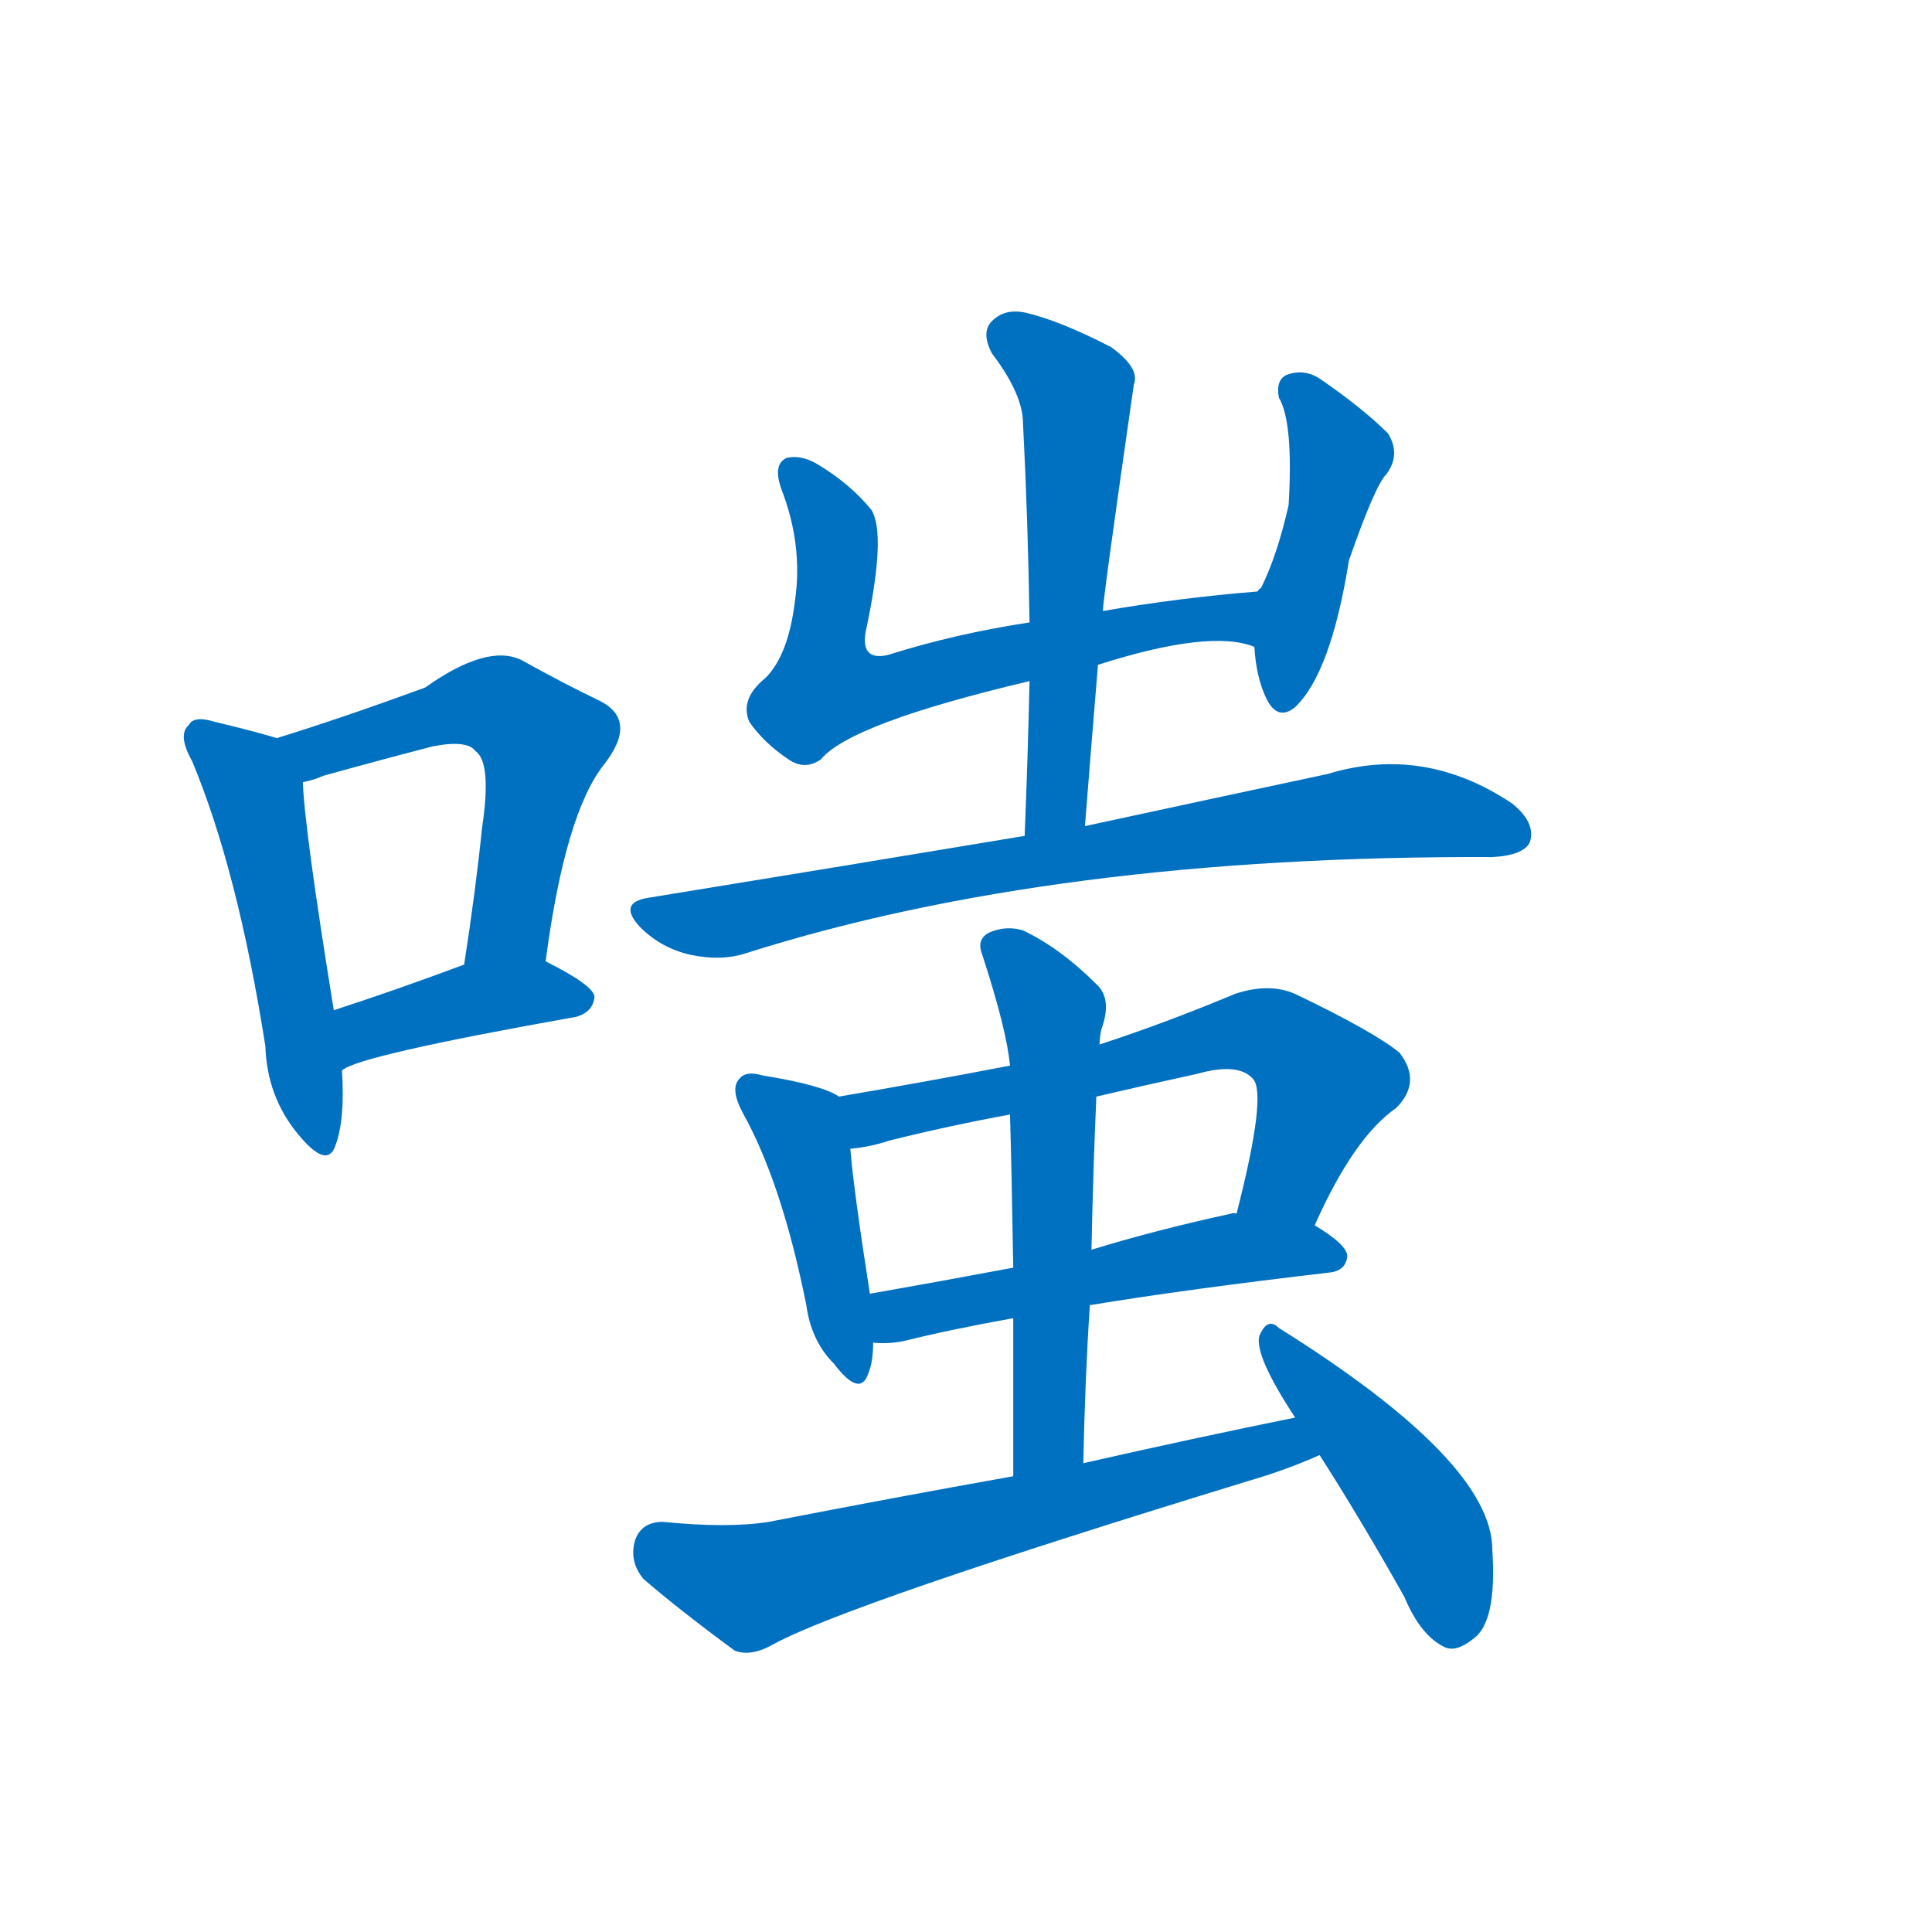 <svg width='83' height='83' >
                                <g transform="translate(3, 70) scale(0.07, -0.07)">
                                    <!-- 先将完整的字以灰色字体绘制完成，层级位于下面 -->
                                                                        <path d="M 127 547 Q 114 551 89 557 Q 76 561 73 555 Q 66 549 75 533 Q 103 466 120 358 Q 121 327 140 304 Q 158 282 163 297 Q 169 313 167 343 L 162 380 Q 144 491 143 520 C 142 543 142 543 127 547 Z" style="fill: #0070C0;"></path>
                                                                        <path d="M 292 410 Q 304 501 328 531 Q 349 558 325 570 Q 304 580 277 595 Q 256 605 218 578 Q 166 559 127 547 C 98 538 114 512 143 520 Q 149 521 156 524 Q 192 534 223 542 Q 244 546 249 539 Q 259 532 253 492 Q 249 453 242 408 C 237 378 288 380 292 410 Z" style="fill: #0070C0;"></path>
                                                                        <path d="M 167 343 Q 176 352 311 376 Q 321 379 322 388 Q 322 395 292 410 C 273 420 270 418 242 408 Q 199 392 162 380 C 133 371 141 328 167 343 Z" style="fill: #0070C0;"></path>
                                                                        <path d="M 631 592 Q 700 614 727 603 C 756 596 759 640 729 637 Q 680 633 634 625 L 589 618 Q 543 611 502 598 Q 484 594 489 615 Q 501 672 492 687 Q 479 703 459 715 Q 449 721 440 719 Q 431 715 437 699 Q 450 665 445 631 Q 441 598 427 584 Q 411 571 417 557 Q 426 544 441 534 Q 451 527 461 534 Q 479 556 589 582 L 631 592 Z" style="fill: #0070C0;"></path>
                                                                        <path d="M 727 603 Q 728 585 734 572 Q 741 557 752 566 Q 774 587 785 656 Q 801 702 808 709 Q 817 721 809 734 Q 794 749 768 767 Q 758 774 747 770 Q 740 767 742 756 Q 751 741 748 690 Q 741 659 731 639 Q 730 639 729 637 C 725 630 725 630 727 603 Z" style="fill: #0070C0;"></path>
                                                                        <path d="M 623 493 Q 627 544 631 592 L 634 625 Q 634 632 653 764 Q 657 774 639 787 Q 608 803 587 808 Q 574 811 566 803 Q 559 796 566 783 Q 585 758 585 740 Q 588 682 589 618 L 589 582 Q 588 537 586 487 C 585 457 621 463 623 493 Z" style="fill: #0070C0;"></path>
                                                                        <path d="M 586 487 Q 478 469 355 449 Q 336 446 350 431 Q 363 418 381 414 Q 400 410 415 415 Q 604 475 873 474 Q 892 475 896 483 Q 900 495 885 507 Q 831 543 772 525 Q 711 512 623 493 L 586 487 Z" style="fill: #0070C0;"></path>
                                                                        <path d="M 472 327 Q 462 334 425 340 Q 415 343 411 338 Q 405 332 413 317 Q 437 274 452 199 Q 455 177 469 163 Q 485 142 490 157 Q 493 164 493 176 L 491 206 Q 481 270 479 295 C 476 325 476 325 472 327 Z" style="fill: #0070C0;"></path>
                                                                        <path d="M 764 248 Q 788 302 814 320 Q 830 336 816 354 Q 800 367 752 390 Q 736 397 715 390 Q 672 372 632 359 L 577 346 Q 525 336 472 327 C 442 322 449 291 479 295 Q 491 296 503 300 Q 539 309 577 316 L 630 327 Q 660 334 692 341 Q 717 348 726 338 Q 735 329 716 255 C 709 226 751 221 764 248 Z" style="fill: #0070C0;"></path>
                                                                        <path d="M 626 199 Q 687 209 773 219 Q 783 220 784 229 Q 784 236 764 248 L 716 255 Q 715 256 712 255 Q 666 245 627 233 L 579 222 Q 531 213 491 206 C 461 201 463 177 493 176 Q 502 175 512 177 Q 540 184 579 191 L 626 199 Z" style="fill: #0070C0;"></path>
                                                                        <path d="M 622 102 Q 623 153 626 199 L 627 233 Q 628 282 630 327 L 632 359 Q 632 363 633 368 Q 640 387 630 396 Q 608 418 585 429 Q 575 432 565 428 Q 556 424 560 414 Q 575 368 577 346 L 577 316 Q 578 283 579 222 L 579 191 Q 579 149 579 94 C 579 64 621 72 622 102 Z" style="fill: #0070C0;"></path>
                                                                        <path d="M 752 130 Q 688 117 622 102 L 579 94 Q 506 81 429 66 Q 404 62 364 66 Q 351 66 347 55 Q 343 42 352 31 Q 374 12 408 -13 Q 418 -17 432 -9 Q 478 16 723 91 Q 747 98 767 107 C 795 119 781 136 752 130 Z" style="fill: #0070C0;"></path>
                                                                        <path d="M 767 107 Q 792 68 819 20 Q 829 -4 844 -11 Q 851 -14 861 -6 Q 876 4 873 49 Q 873 103 742 185 Q 735 192 730 180 Q 727 168 752 130 L 767 107 Z" style="fill: #0070C0;"></path>
                                    
                                    
                                                                                                                                                                                                                                                                                                                                                                                                                                                                                                                                                                                                                                                                                                                                                                                                                                                                                                                                                                                                                                                                                                        </g>
                            </svg>
